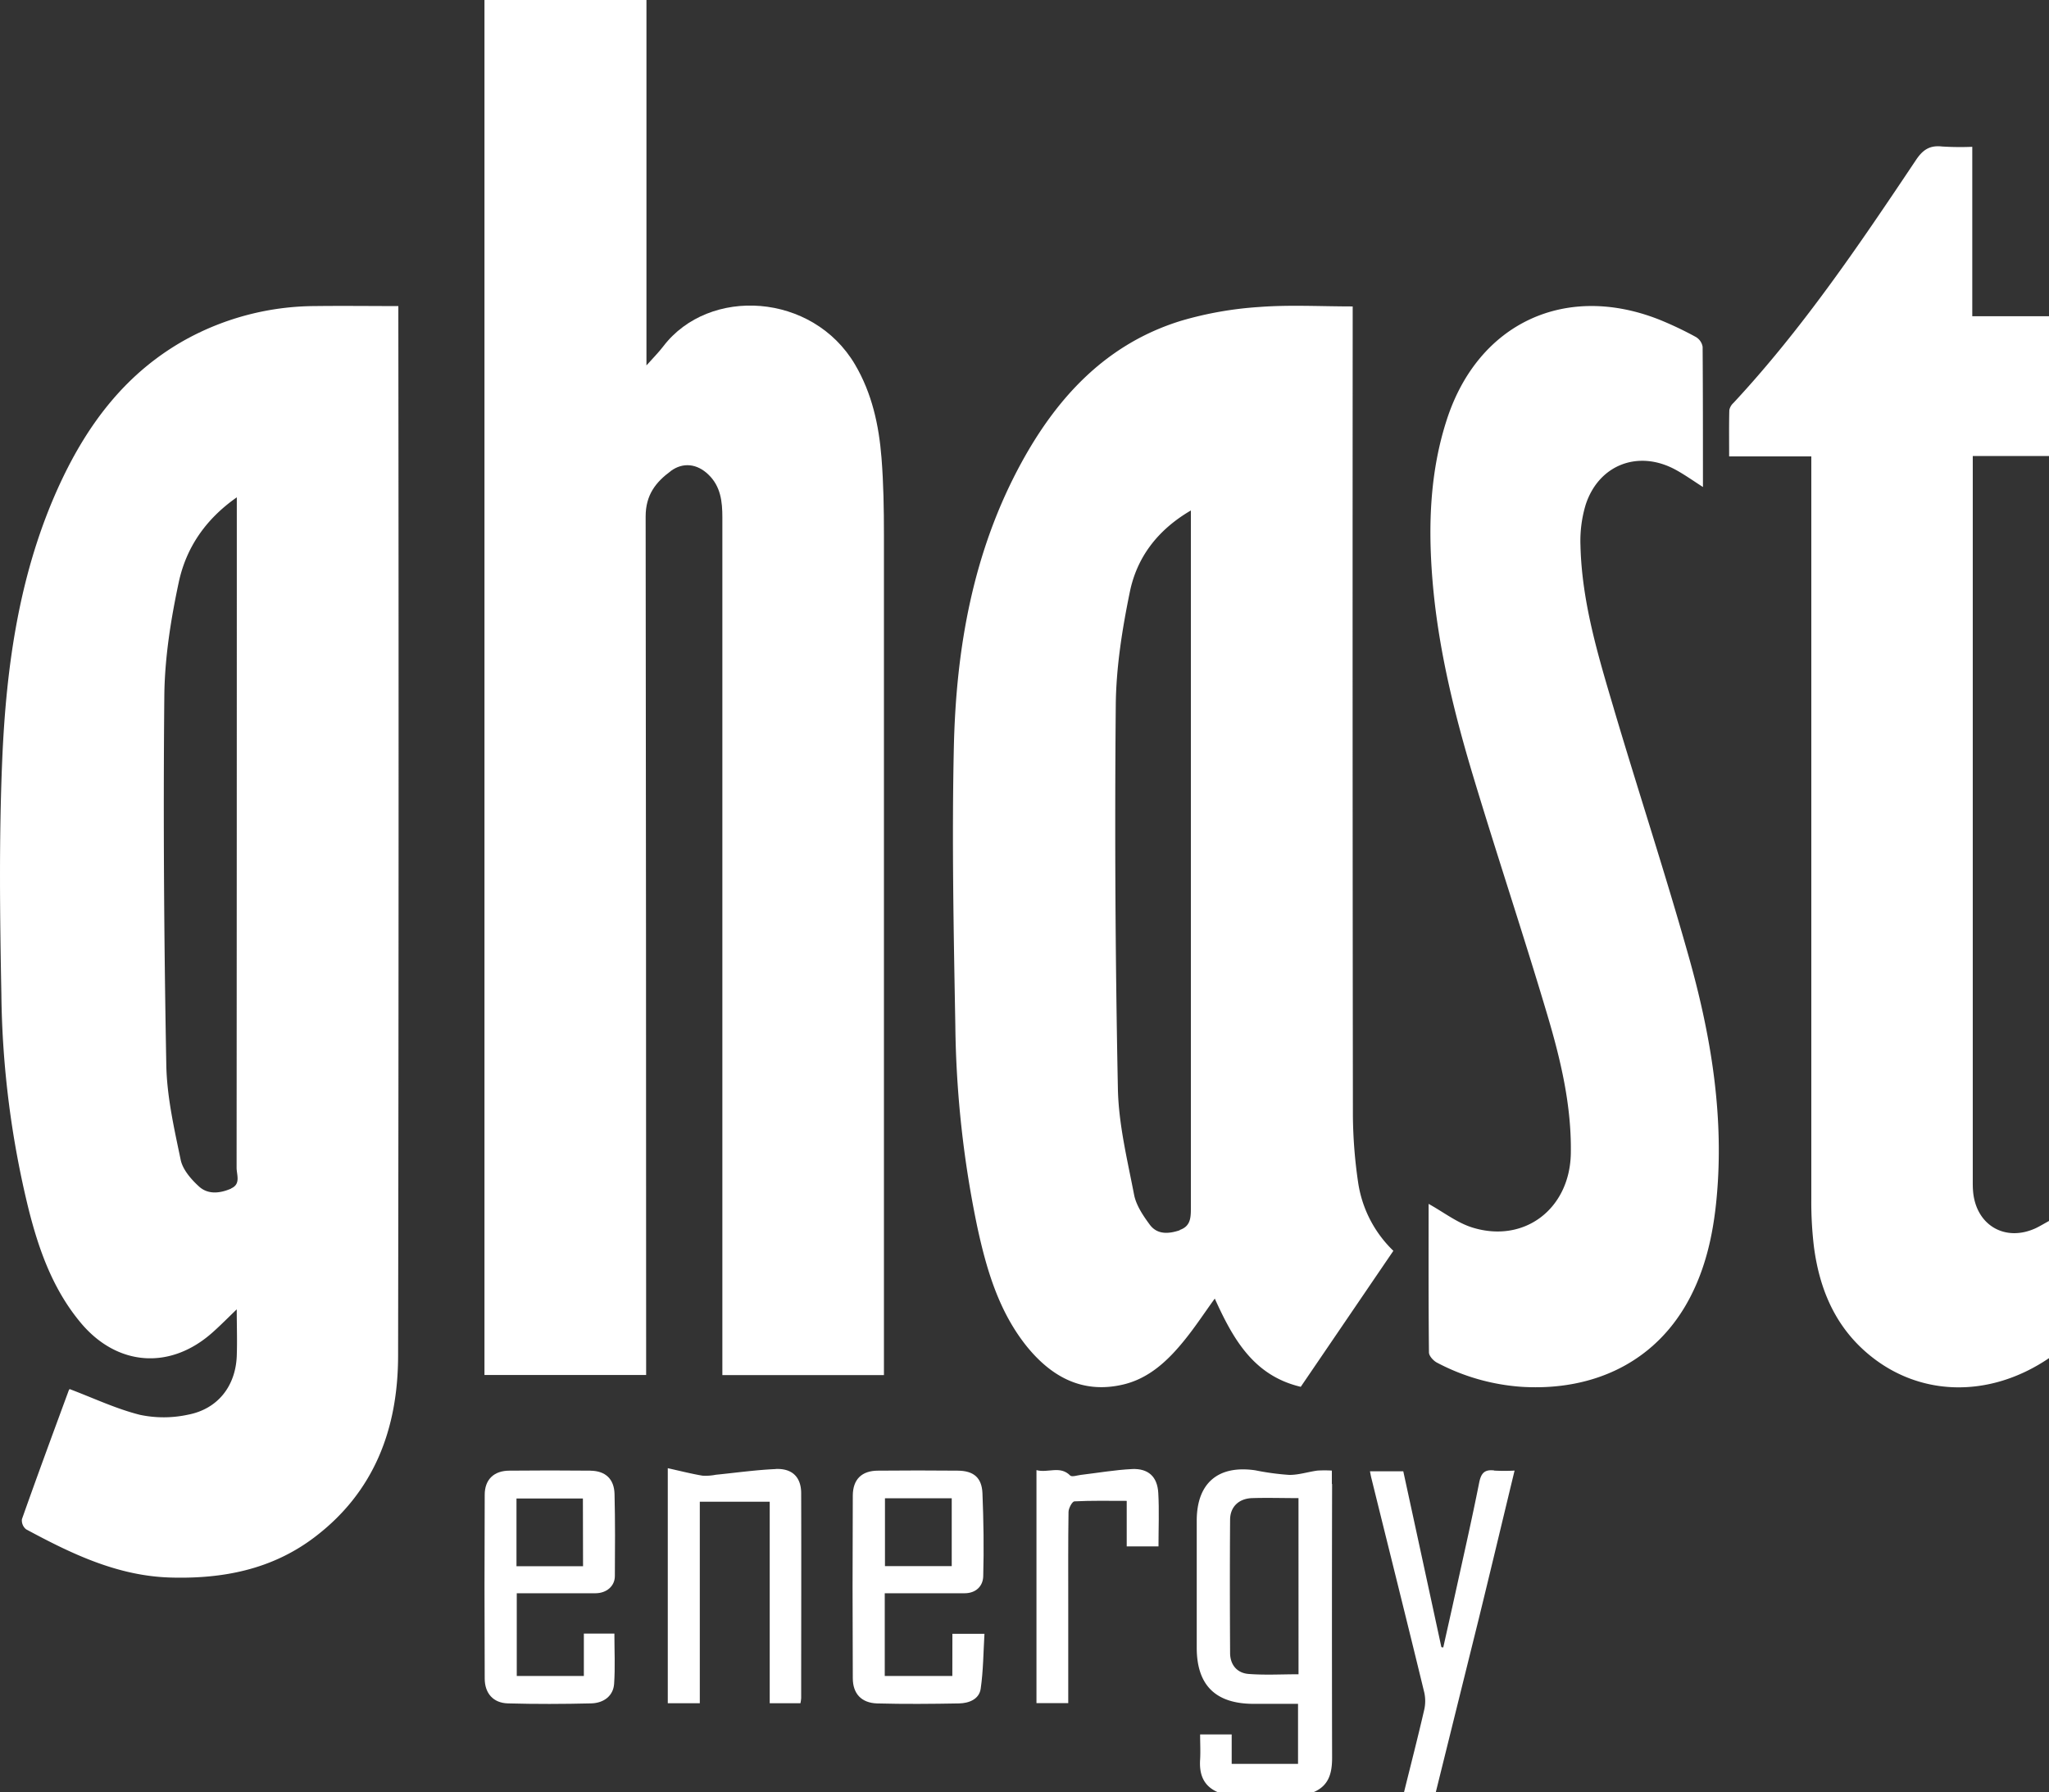 <svg xmlns="http://www.w3.org/2000/svg" viewBox="0 0 580.32 507.7"><rect x="0" y="0" width="580.32" height="507.7" fill="#333333" stroke="none"/><defs><style>.cls-1{fill:#fff;}</style></defs><title>logo</title><g id="Layer_2" data-name="Layer 2"><g id="Layer_1-2" data-name="Layer 1"><path class="cls-1" d="M189.94,133.46c3.53-2.61,7.54-2.08,10.71,1,3.49,3.35,3.94,7.67,3.94,12.15q0,119.28,0,238.57v4.37h45.76v-4.65q0-116.69,0-233.36c0-7.28-.11-14.58-.69-21.83-.73-9.26-2.69-18.27-7.5-26.44-12-20.37-41.34-22.13-54.3-5.16-1.34,1.76-2.92,3.32-4.77,5.41V0H137.21V389.53H183v-4.64q0-119.28-.14-238.56c0-6.11,2.84-9.72,7.11-12.87"/><path class="cls-1" d="M558.59,89.59v-48A82.15,82.15,0,0,1,550,41.5c-3.54-.39-5.51,1-7.47,4-15.94,23.83-32,47.61-51.61,68.68a3.7,3.7,0,0,0-1.14,2c-.11,4.25-.05,8.5-.05,13.12H513v4.51q0,102.95,0,205.88a106.7,106.7,0,0,0,.74,13.49c1.49,11.41,5.6,21.71,14.4,29.56,14.56,13,35,13.69,52.2,2V345.88c-1.21.66-2.4,1.38-3.65,2-8.75,4.12-17.1-.76-17.88-10.46-.1-1.15-.08-2.31-.08-3.47V129.18h21.61V89.59Z"/><path class="cls-1" d="M377.21,420.4v-3.79a34.3,34.3,0,0,0-4.09,0c-2.68.36-5.35,1.26-8,1.22a73.26,73.26,0,0,1-9.6-1.3C345,415,339,420.14,338.94,430.65c0,12,0,24.08,0,36.11,0,10.65,5.32,15.9,16.06,15.93h12.63v17H348.84v-8.33H339.9c0,2.51.13,4.81,0,7.09-.28,4.19.91,7.49,5,9.27H372c4.45-1.86,5.29-5.53,5.28-9.87q-.09-38.71,0-77.43m-9.51,53.89c-4.8,0-9.51.27-14.17-.09-3.22-.26-5.19-2.57-5.21-5.91-.07-12.58-.09-25.17,0-37.76,0-3.67,2.47-6,6.17-6.14,4.34-.14,8.68,0,13.2,0Z"/><path class="cls-1" d="M423.19,416.57c-2.77-.33-3.72.79-4.26,3.48-2.07,10.41-4.43,20.77-6.71,31.14-1.13,5.18-2.31,10.35-3.46,15.53l-.53-.09q-5.4-25-10.79-49.82H388c.16.78.25,1.33.39,1.88,5,20.27,10.08,40.52,15,60.81a11.24,11.24,0,0,1-.05,5c-1.79,7.75-3.77,15.45-5.68,23.17h9q6.07-24.51,12.14-49c3.4-13.88,6.71-27.78,10.16-42.06a52.75,52.75,0,0,1-5.8,0"/><path class="cls-1" d="M112.82,86.71c-8.2,0-15.94-.1-23.67,0a76.6,76.6,0,0,0-36.51,9.46C35.83,105.49,24.92,119.93,17,137,5.47,161.9,1.75,188.55.62,215.52c-.92,22-.65,44.17-.23,66.24a267.2,267.2,0,0,0,7.7,60.75C11,354.1,15,365.3,22.82,374.68c10.34,12.43,25.47,13.51,37.49,2.69,2.25-2,4.39-4.19,6.74-6.44,0,4.58.17,9,0,13.36-.39,8.46-5.4,14.85-13.73,16.47a32.6,32.6,0,0,1-13.66.06c-6.74-1.69-13.13-4.73-19.9-7.29.14-.15-.18.07-.29.37C15,406.05,10.52,418.18,6.21,430.38a3.21,3.21,0,0,0,1.19,2.87c12.86,6.93,25.94,13.26,41,13.66,14.7.4,28.54-2.26,40.56-11.33,17.1-12.9,23.76-30.89,23.79-51.51q.24-146.7.07-293.39Zm-47.34,250c-3.1,1.36-6.57,1.79-9.16-.62-2.19-2-4.56-4.73-5.14-7.49-1.85-8.89-3.92-17.93-4.08-26.95-.64-34.81-.89-69.64-.56-104.46.1-10.76,1.83-21.64,4.08-32.2,2.05-9.63,7.43-17.79,16.45-24.1v4.91q0,92.52-.06,185c0,2,1.25,4.64-1.53,5.86"/><path class="cls-1" d="M368.42,392.85c8.73-12.81,17.42-25.59,26.21-38.5a33.71,33.71,0,0,1-10-19.51,137.16,137.16,0,0,1-1.46-18.64q-.13-112.47-.06-224.95V86.81c-9.17,0-17.87-.5-26.49.16a101.62,101.62,0,0,0-22.06,3.89c-21,6.45-34.95,21.37-45.21,40.1-13.76,25.15-18.58,52.61-19.2,80.78-.58,26.23-.05,52.51.42,78.76a294.56,294.56,0,0,0,6.3,57.45c2.62,12,6.11,23.77,14,33.56,7,8.59,15.73,13.35,27.06,10.76,7.56-1.72,13-6.95,17.67-12.77,2.94-3.63,5.5-7.55,8.45-11.62,5.17,11.39,10.95,21.85,24.37,25m-34.24-44.37c-3.16,1.06-6.4,1.33-8.55-1.58-1.88-2.55-3.84-5.45-4.43-8.46-1.92-9.95-4.39-20-4.59-30.05q-1.08-54.28-.6-108.59c.09-10.76,1.83-21.65,4-32.22,2-9.63,7.7-17.4,17.27-23V149q0,96.67,0,193.34c0,2.73-.14,5.09-3.18,6.11"/><path class="cls-1" d="M457.09,200.82c-4.5-15.16-9.1-30.36-9.47-46.35a35.41,35.41,0,0,1,1.5-11.56c3.74-11.32,14.92-15.53,25.4-9.86,2.58,1.4,5,3.13,7.79,4.92,0-13.58,0-26.64-.09-39.71a4,4,0,0,0-1.91-2.79A99.13,99.13,0,0,0,470,90.57c-26.6-10.54-51.26.93-60.17,28.12-4.83,14.74-5.37,30-4.15,45.3,1.55,19.43,6.22,38.28,11.84,56.86,6.74,22.32,14.12,44.44,20.75,66.78,3.78,12.73,6.85,25.69,6.62,39.15-.28,15.62-13.07,25.5-27.79,21-4.37-1.33-8.21-4.36-12.49-6.73,0,13.86-.05,28,.1,42.08,0,1,1.26,2.37,2.28,2.9a60.06,60.06,0,0,0,24.16,6.86c20.1,1.18,38.11-6.94,47.7-25.7,5.19-10.16,7-21.2,7.69-32.46,1.3-21.62-2.35-42.69-8.14-63.33-6.64-23.65-14.33-47-21.31-70.56"/><path class="cls-1" d="M269.72,474.79H250.58V451.36h22.61c3.2,0,5.2-2,5.28-4.79.22-7.85.1-15.72-.22-23.57-.19-4.42-2.53-6.34-7-6.37q-11.28-.11-22.56,0c-4.6,0-7.14,2.43-7.16,7.07q-.13,25.86,0,51.71c0,4.42,2.46,7,6.84,7.16,7.74.21,15.5.14,23.24,0,2.8-.05,5.7-1.17,6.14-4.14.75-5.14.76-10.39,1.07-15.58h-9.08Zm-19.08-50.33h18.91v19.22H250.64Z"/><path class="cls-1" d="M167.18,416.63q-11.44-.12-22.9,0c-4.38,0-7,2.51-7,6.83q-.12,26,0,52.05c0,4.19,2.41,6.93,6.55,7.05,7.86.22,15.73.19,23.59,0,3.71-.09,6.29-2.24,6.51-5.54.32-4.67.08-9.39.08-14.23h-8.65v12h-19V451.36c7.7,0,15,0,22.26,0,3.15,0,5.5-2,5.52-4.84.06-7.75.1-15.5-.09-23.25-.1-4.28-2.57-6.58-6.83-6.63m-2.09,27.07H146.28V424.52h18.81Z"/><path class="cls-1" d="M219.63,416.18c-5.65.25-11.27,1.05-16.9,1.61a14.75,14.75,0,0,1-3.78.26c-3.18-.54-6.32-1.34-9.82-2.12v66.59h9.07V425.43H218v57.09h8.7a11,11,0,0,0,.21-1.47c0-19.33.06-38.65,0-58,0-4.59-2.54-7.11-7.25-6.89"/><path class="cls-1" d="M320.55,416.18c-4.83.24-9.63,1.08-14.44,1.65-1,.12-2.54.65-3,.18-2.9-2.91-6.24-.65-9.56-1.53v66h9V454.33c0-8.68-.05-17.36.08-26,0-1,1-2.92,1.64-3,4.81-.25,9.64-.14,14.84-.14v12.9h9c0-5.22.22-10.18-.06-15.12-.26-4.66-2.82-7-7.47-6.8"/></g></g></svg>